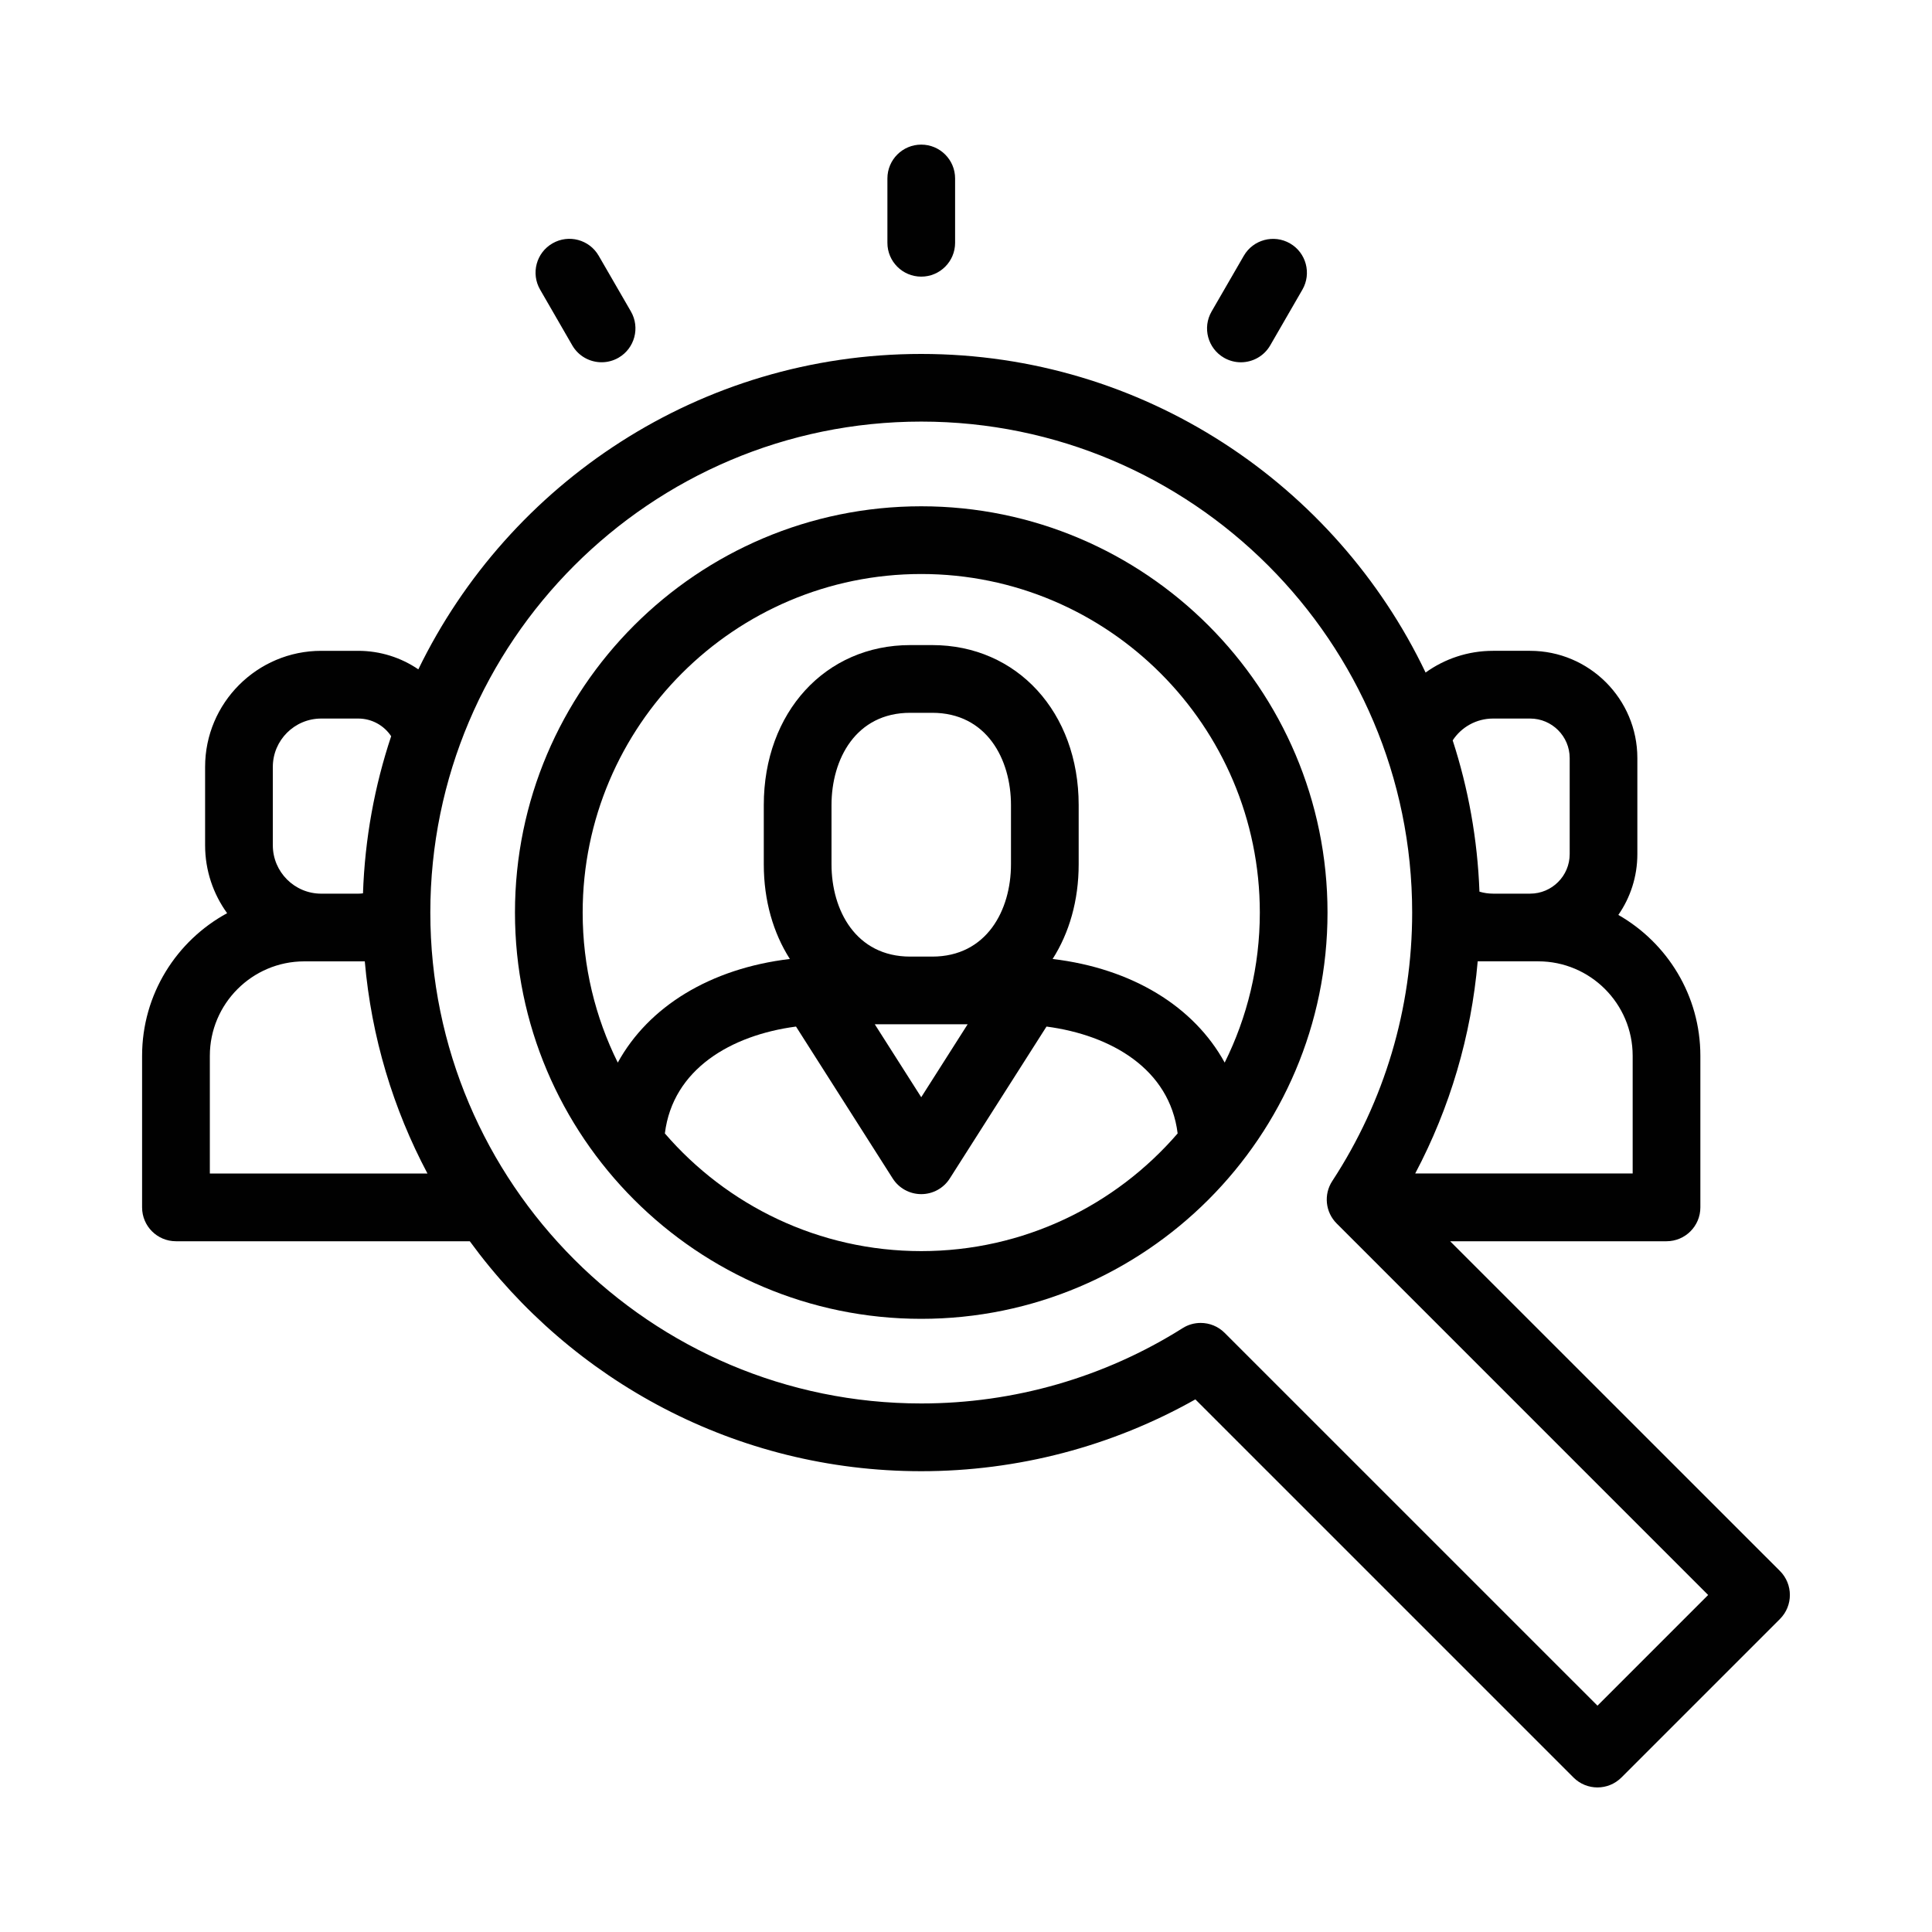 <?xml version="1.0" encoding="utf-8"?>
<!-- Generator: Adobe Illustrator 16.0.0, SVG Export Plug-In . SVG Version: 6.00 Build 0)  -->
<!DOCTYPE svg PUBLIC "-//W3C//DTD SVG 1.0//EN" "http://www.w3.org/TR/2001/REC-SVG-20010904/DTD/svg10.dtd">
<svg version="1.0" id="Layer_1" xmlns="http://www.w3.org/2000/svg" xmlns:xlink="http://www.w3.org/1999/xlink" x="0px" y="0px"
	 width="75px" height="75px" viewBox="0 0 75 75" enable-background="new 0 0 75 75" xml:space="preserve">
<g>
	<g>
		<g>
			<path fill="#010101" d="M69.099,60.987L56.294,48.185h8.4c0.726,0,1.314-0.589,1.314-1.314v-5.885
				c0-2.339-1.284-4.383-3.184-5.469c0.465-0.671,0.738-1.484,0.738-2.361v-3.727c0-2.297-1.869-4.164-4.165-4.164h-1.438
				c-0.977,0-1.881,0.313-2.618,0.843c-3.492-7.308-10.956-12.368-19.58-12.368c-8.575,0-16.004,5.004-19.521,12.244
				c-0.667-0.453-1.471-0.719-2.336-0.719H12.47c-2.485,0-4.508,2.021-4.508,4.506v3.042c0,0.984,0.318,1.895,0.855,2.637
				c-1.964,1.066-3.301,3.148-3.301,5.536v5.885c0,0.726,0.588,1.314,1.314,1.314h11.407c3.947,5.407,10.331,8.927,17.524,8.927
				c3.746,0,7.403-0.961,10.643-2.788l14.679,14.679c0.257,0.257,0.594,0.385,0.93,0.385c0.337,0,0.672-0.128,0.93-0.385
				l6.155-6.155C69.611,62.334,69.611,61.502,69.099,60.987z M57.961,27.894h1.438c0.847,0,1.536,0.688,1.536,1.535v3.727
				c0,0.847-0.689,1.535-1.536,1.535h-1.438c-0.184,0-0.361-0.027-0.529-0.077c-0.075-2.042-0.435-4.012-1.039-5.873
				C56.729,28.229,57.307,27.894,57.961,27.894z M57.364,37.319h2.35c2.021,0,3.666,1.645,3.666,3.666v4.57h-8.442
				C56.29,43,57.113,40.207,57.364,37.319z M10.591,29.771c0-1.035,0.843-1.877,1.879-1.877h1.437c0.533,0,1.003,0.272,1.278,0.686
				c-0.643,1.928-1.021,3.976-1.094,6.099c-0.061,0.008-0.122,0.013-0.185,0.013H12.47c-1.036,0-1.879-0.842-1.879-1.878V29.771z
				 M8.146,45.555v-4.569c0-2.021,1.645-3.666,3.666-3.666h2.349c0.257,2.952,1.107,5.738,2.433,8.235H8.146z M62.014,66.214
				L47.54,51.741c-0.254-0.254-0.59-0.385-0.93-0.385c-0.241,0-0.485,0.065-0.7,0.202c-3.035,1.913-6.545,2.924-10.147,2.924
				c-10.508,0-19.058-8.549-19.058-19.058c0-10.508,8.55-19.058,19.058-19.058s19.057,8.55,19.057,19.058
				c0,3.72-1.072,7.323-3.101,10.423c-0.341,0.521-0.27,1.209,0.17,1.648L66.31,61.917L62.014,66.214z"/>
			<path fill="#010101" d="M35.763,19.654c-8.697,0-15.772,7.074-15.772,15.771s7.075,15.772,15.772,15.772
				c8.696,0,15.771-7.076,15.771-15.772S44.459,19.654,35.763,19.654z M35.763,48.568c-3.974,0-7.541-1.772-9.953-4.568
				c0.308-2.492,2.563-3.814,5.091-4.149l3.753,5.896c0.241,0.38,0.659,0.609,1.109,0.609c0.449,0,0.868-0.229,1.108-0.609
				l3.754-5.896c2.526,0.335,4.782,1.657,5.091,4.149C43.303,46.796,39.735,48.568,35.763,48.568z M36.189,37.135h-0.854
				c-2.111,0-3.056-1.8-3.056-3.582v-2.301c0-1.782,0.944-3.581,3.056-3.581h0.854c2.111,0,3.057,1.799,3.057,3.581v2.301
				C39.246,35.335,38.301,37.135,36.189,37.135z M37.564,39.762l-1.802,2.832l-1.803-2.832H37.564z M40.863,37.227
				c0.643-1.009,1.011-2.266,1.011-3.674v-2.301c0-3.598-2.391-6.21-5.685-6.21h-0.854c-3.294,0-5.685,2.612-5.685,6.21v2.301
				c0,1.408,0.368,2.665,1.012,3.674c-3.094,0.37-5.487,1.85-6.68,4.023c-0.872-1.756-1.363-3.734-1.363-5.824
				c0-7.248,5.896-13.143,13.144-13.143s13.143,5.895,13.143,13.143c0,2.09-0.491,4.068-1.364,5.824
				C46.35,39.076,43.957,37.597,40.863,37.227z"/>
			<path fill="#010101" d="M35.763,10.739c0.726,0,1.314-0.589,1.314-1.314V6.928c0-0.727-0.589-1.314-1.314-1.314
				c-0.727,0-1.314,0.588-1.314,1.314v2.497C34.448,10.15,35.036,10.739,35.763,10.739z"/>
			<path fill="#010101" d="M47.515,13.888c0.207,0.119,0.434,0.176,0.655,0.176c0.454,0,0.896-0.235,1.14-0.657l1.249-2.163
				c0.362-0.628,0.147-1.433-0.481-1.795c-0.628-0.363-1.433-0.146-1.794,0.481l-1.25,2.162
				C46.67,12.721,46.886,13.524,47.515,13.888z"/>
			<path fill="#010101" d="M22.215,13.406c0.243,0.422,0.686,0.657,1.139,0.657c0.224,0,0.45-0.057,0.657-0.176
				c0.628-0.363,0.844-1.167,0.481-1.796l-1.25-2.162c-0.363-0.629-1.166-0.845-1.795-0.481c-0.629,0.362-0.844,1.167-0.48,1.795
				L22.215,13.406z"/>
		</g>
	</g>
</g>
</svg>
